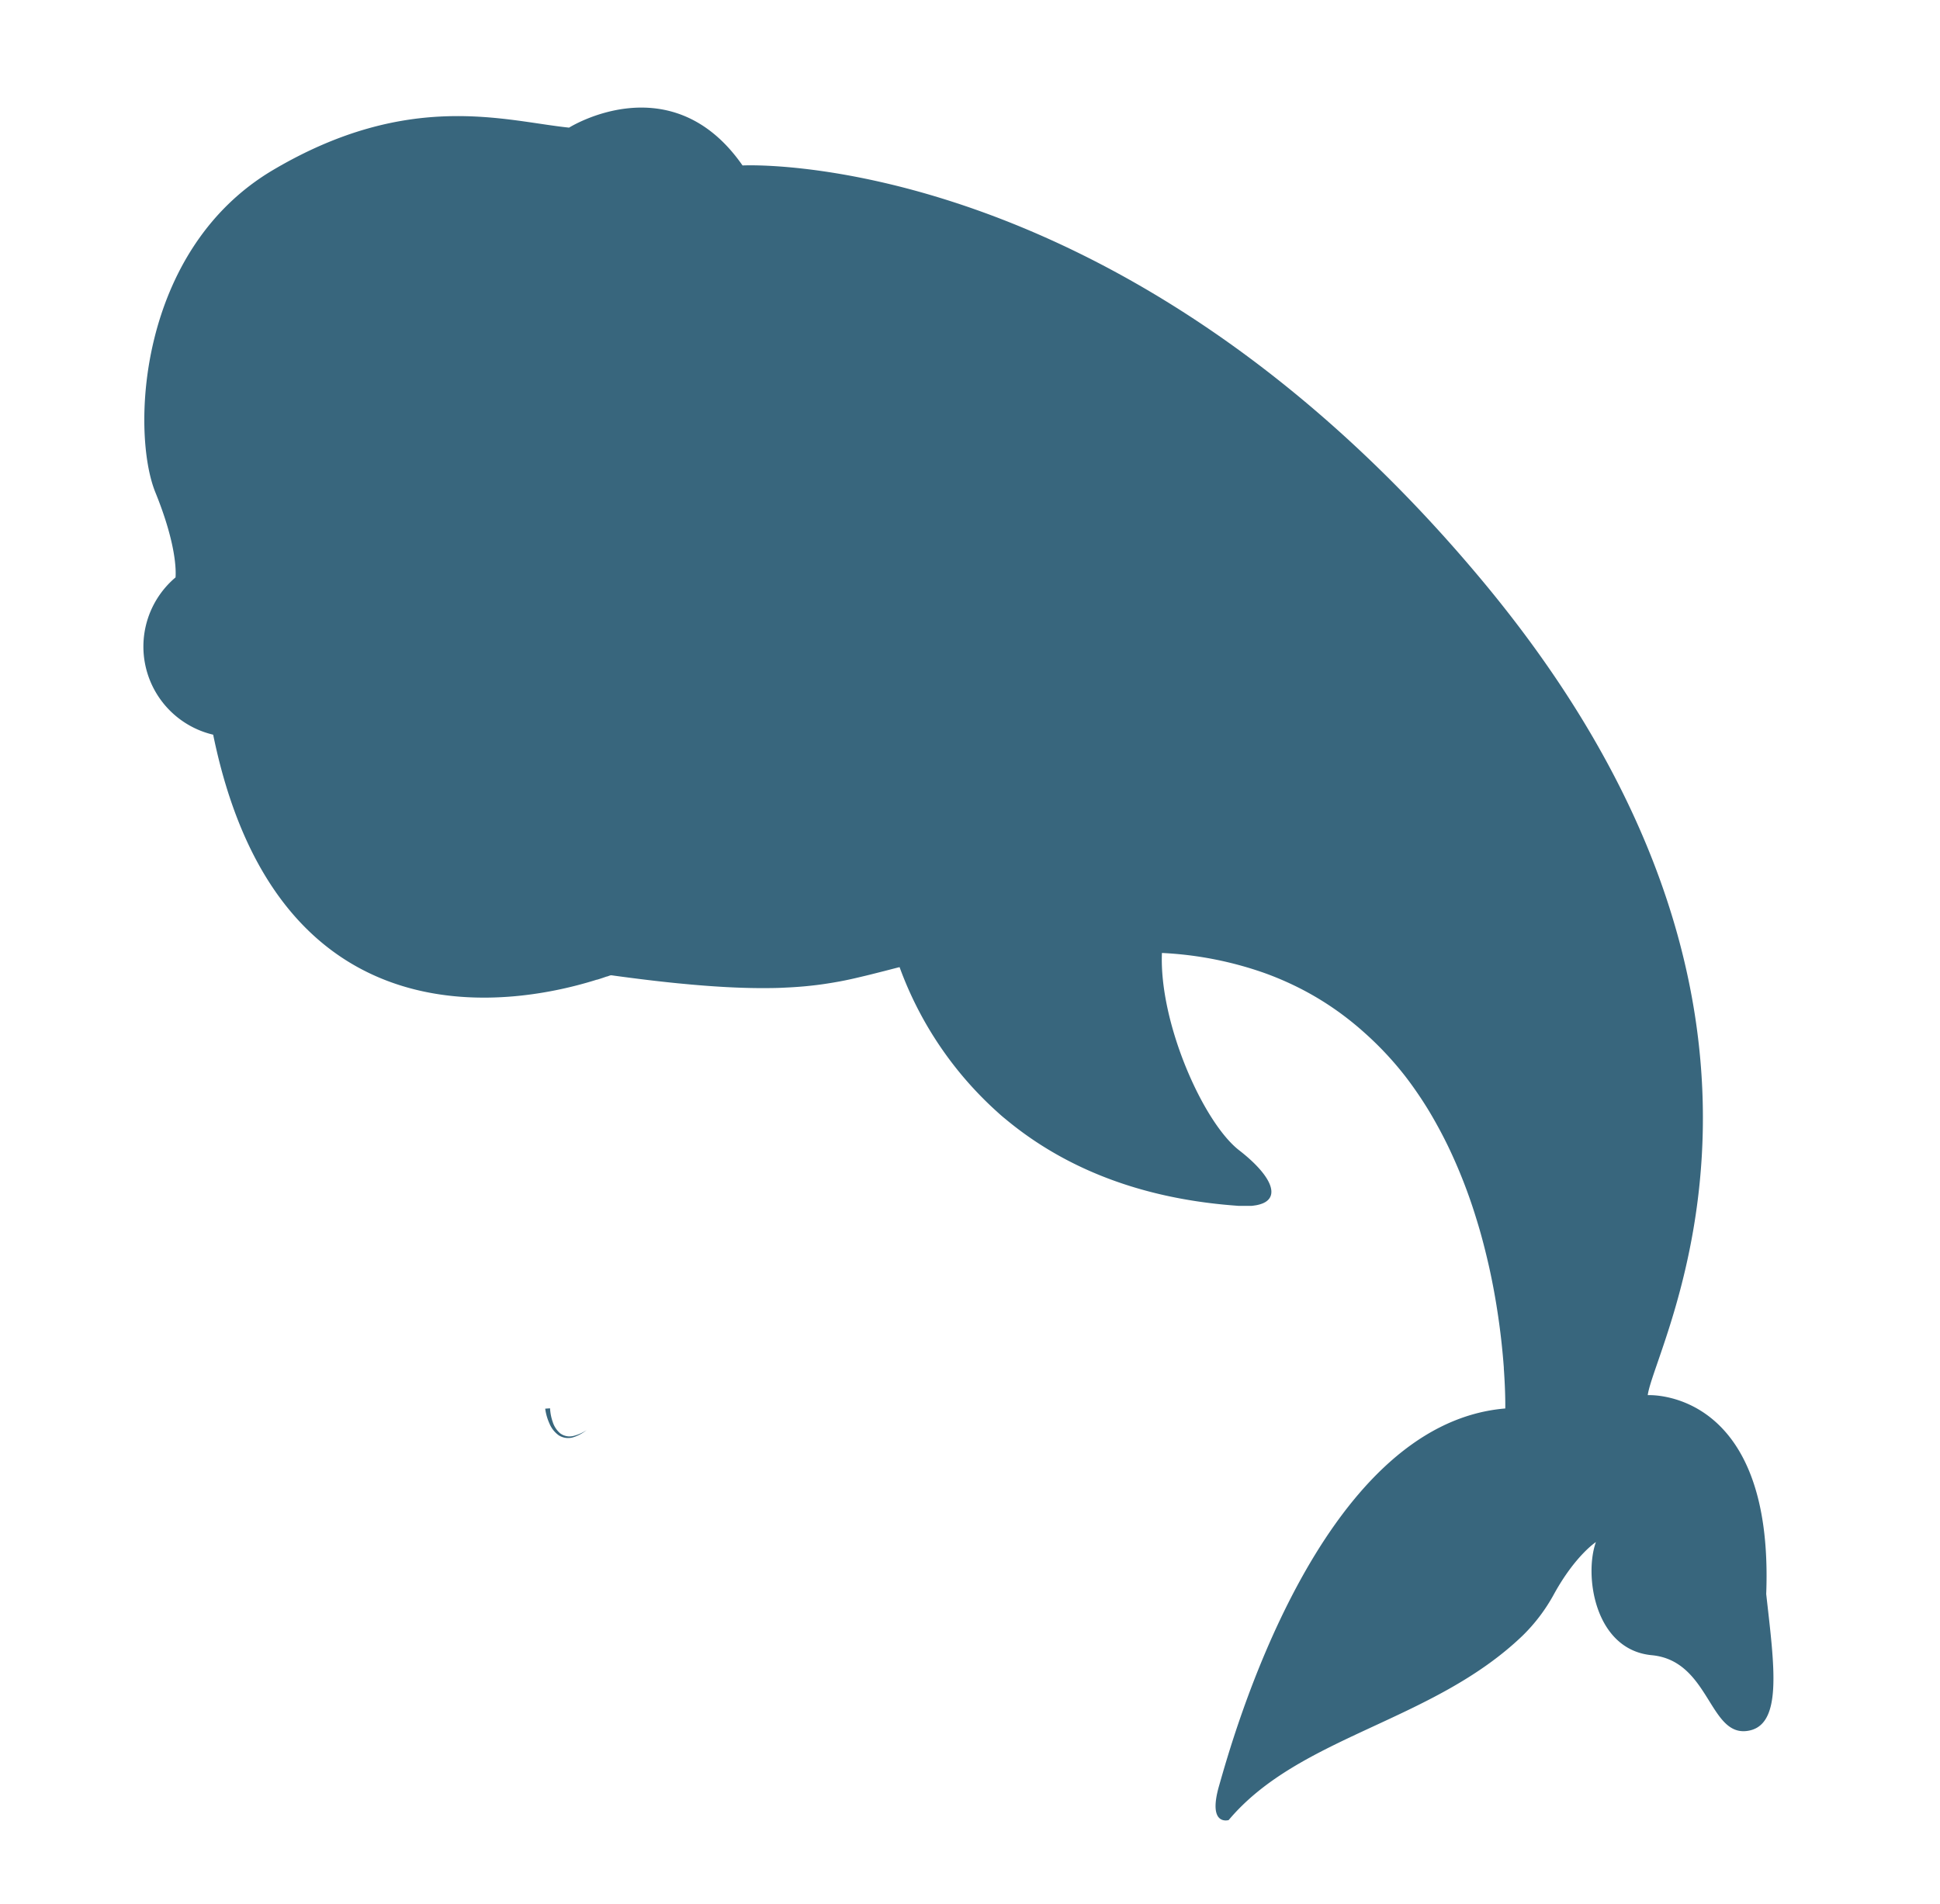 <svg id="Layer_2" data-name="Layer 2" xmlns="http://www.w3.org/2000/svg" width="600" height="589" viewBox="0 0 600 589"><defs><style>.cls-1{fill:#38667d;}</style></defs><title>premio_leccion_6_3_block</title><path class="cls-1" d="M509.61,431.56c2.06-15.82,60.53-118.31-51.59-252.44S229.65,51.18,229.65,51.18C207.64,19.54,176,39.48,176,39.48c-19.95-2.06-49.53-11.69-91.49,13.07s-44,81.17-36.46,99.74c6.5,16,6.4,24.29,6.24,26.32a28,28,0,0,0,11.64,48.65c20.38,99.5,96.64,82.53,117.74,76.06h0l.9-.28.13,0,.76-.24.16-.05.66-.22.17-.06.56-.19.17-.06.48-.16.1,0,.6-.21.16-.06.22-.07.1,0,.17-.05h0c7.59,1.05,14.38,1.87,20.5,2.48l4.27.4q5.19.46,9.72.72c4.15.24,7.91.36,11.37.38,2.59,0,5,0,7.29-.12l2.23-.11c1.46-.08,2.85-.18,4.2-.3s2.79-.28,4.11-.44c1.69-.21,3.31-.46,4.87-.72l2-.35,1.65-.32c1.54-.31,3-.64,4.5-1l1.86-.44,1.56-.38,4.39-1.11,3.87-1,.82-.2a111.62,111.62,0,0,0,30.53,45.08q1,.93,2.14,1.84c16,13.37,38.72,24.37,70.93,26.83h0l1.3.1.43,0,.81,0h1.63l.59,0,.46,0,.53-.06.89-.13.33-.06.5-.12.27-.07.47-.15.21-.07.45-.18.15-.07.44-.23,0,0c4.42-2.6,1.06-9-8.07-16.08-11.05-8.6-24.73-39.33-23.85-61h.21a111,111,0,0,1,31.81,6.3q4,1.46,7.75,3.21t7.19,3.74a92.21,92.21,0,0,1,9.78,6.52q3.07,2.34,5.88,4.87A101.76,101.76,0,0,1,434.68,333q1.12,1.46,2.19,2.95c2.14,3,4.11,6,5.94,9.15s3.51,6.29,5.06,9.49a159,159,0,0,1,8.46,21.53c.44,1.41.87,2.81,1.27,4.2.84,2.91,1.58,5.78,2.25,8.59.3,1.27.6,2.53.87,3.78.84,3.84,1.53,7.54,2.1,11.06l.14.89c1.13,7.07,1.77,13.37,2.14,18.4l0,.28c.55,7.67.45,12.36.45,12.36h0c-58,4.82-84.78,103.82-88.48,116.58S380,563,380,563c21.93-26.09,63-30.29,90.86-57a54.11,54.11,0,0,0,9.81-13c6.56-11.87,12.91-16,12.91-16-3.7,10.29-.41,33.33,17.28,35s17.7,24.69,29.22,23.46,8.64-20.16,6.17-42.39C548.71,429.22,509.61,431.56,509.61,431.56Z"/><path class="cls-1" d="M172.83,444a5.44,5.44,0,0,0,4.59.55,13,13,0,0,0,4-2.18,12.87,12.87,0,0,1-4.08,1.81,4.87,4.87,0,0,1-4.07-.8,7.59,7.59,0,0,1-2.32-3.52,15,15,0,0,1-.83-4.23l-1.5.11a16.29,16.29,0,0,0,1.29,4.54A8.49,8.49,0,0,0,172.83,444Z"/></svg>